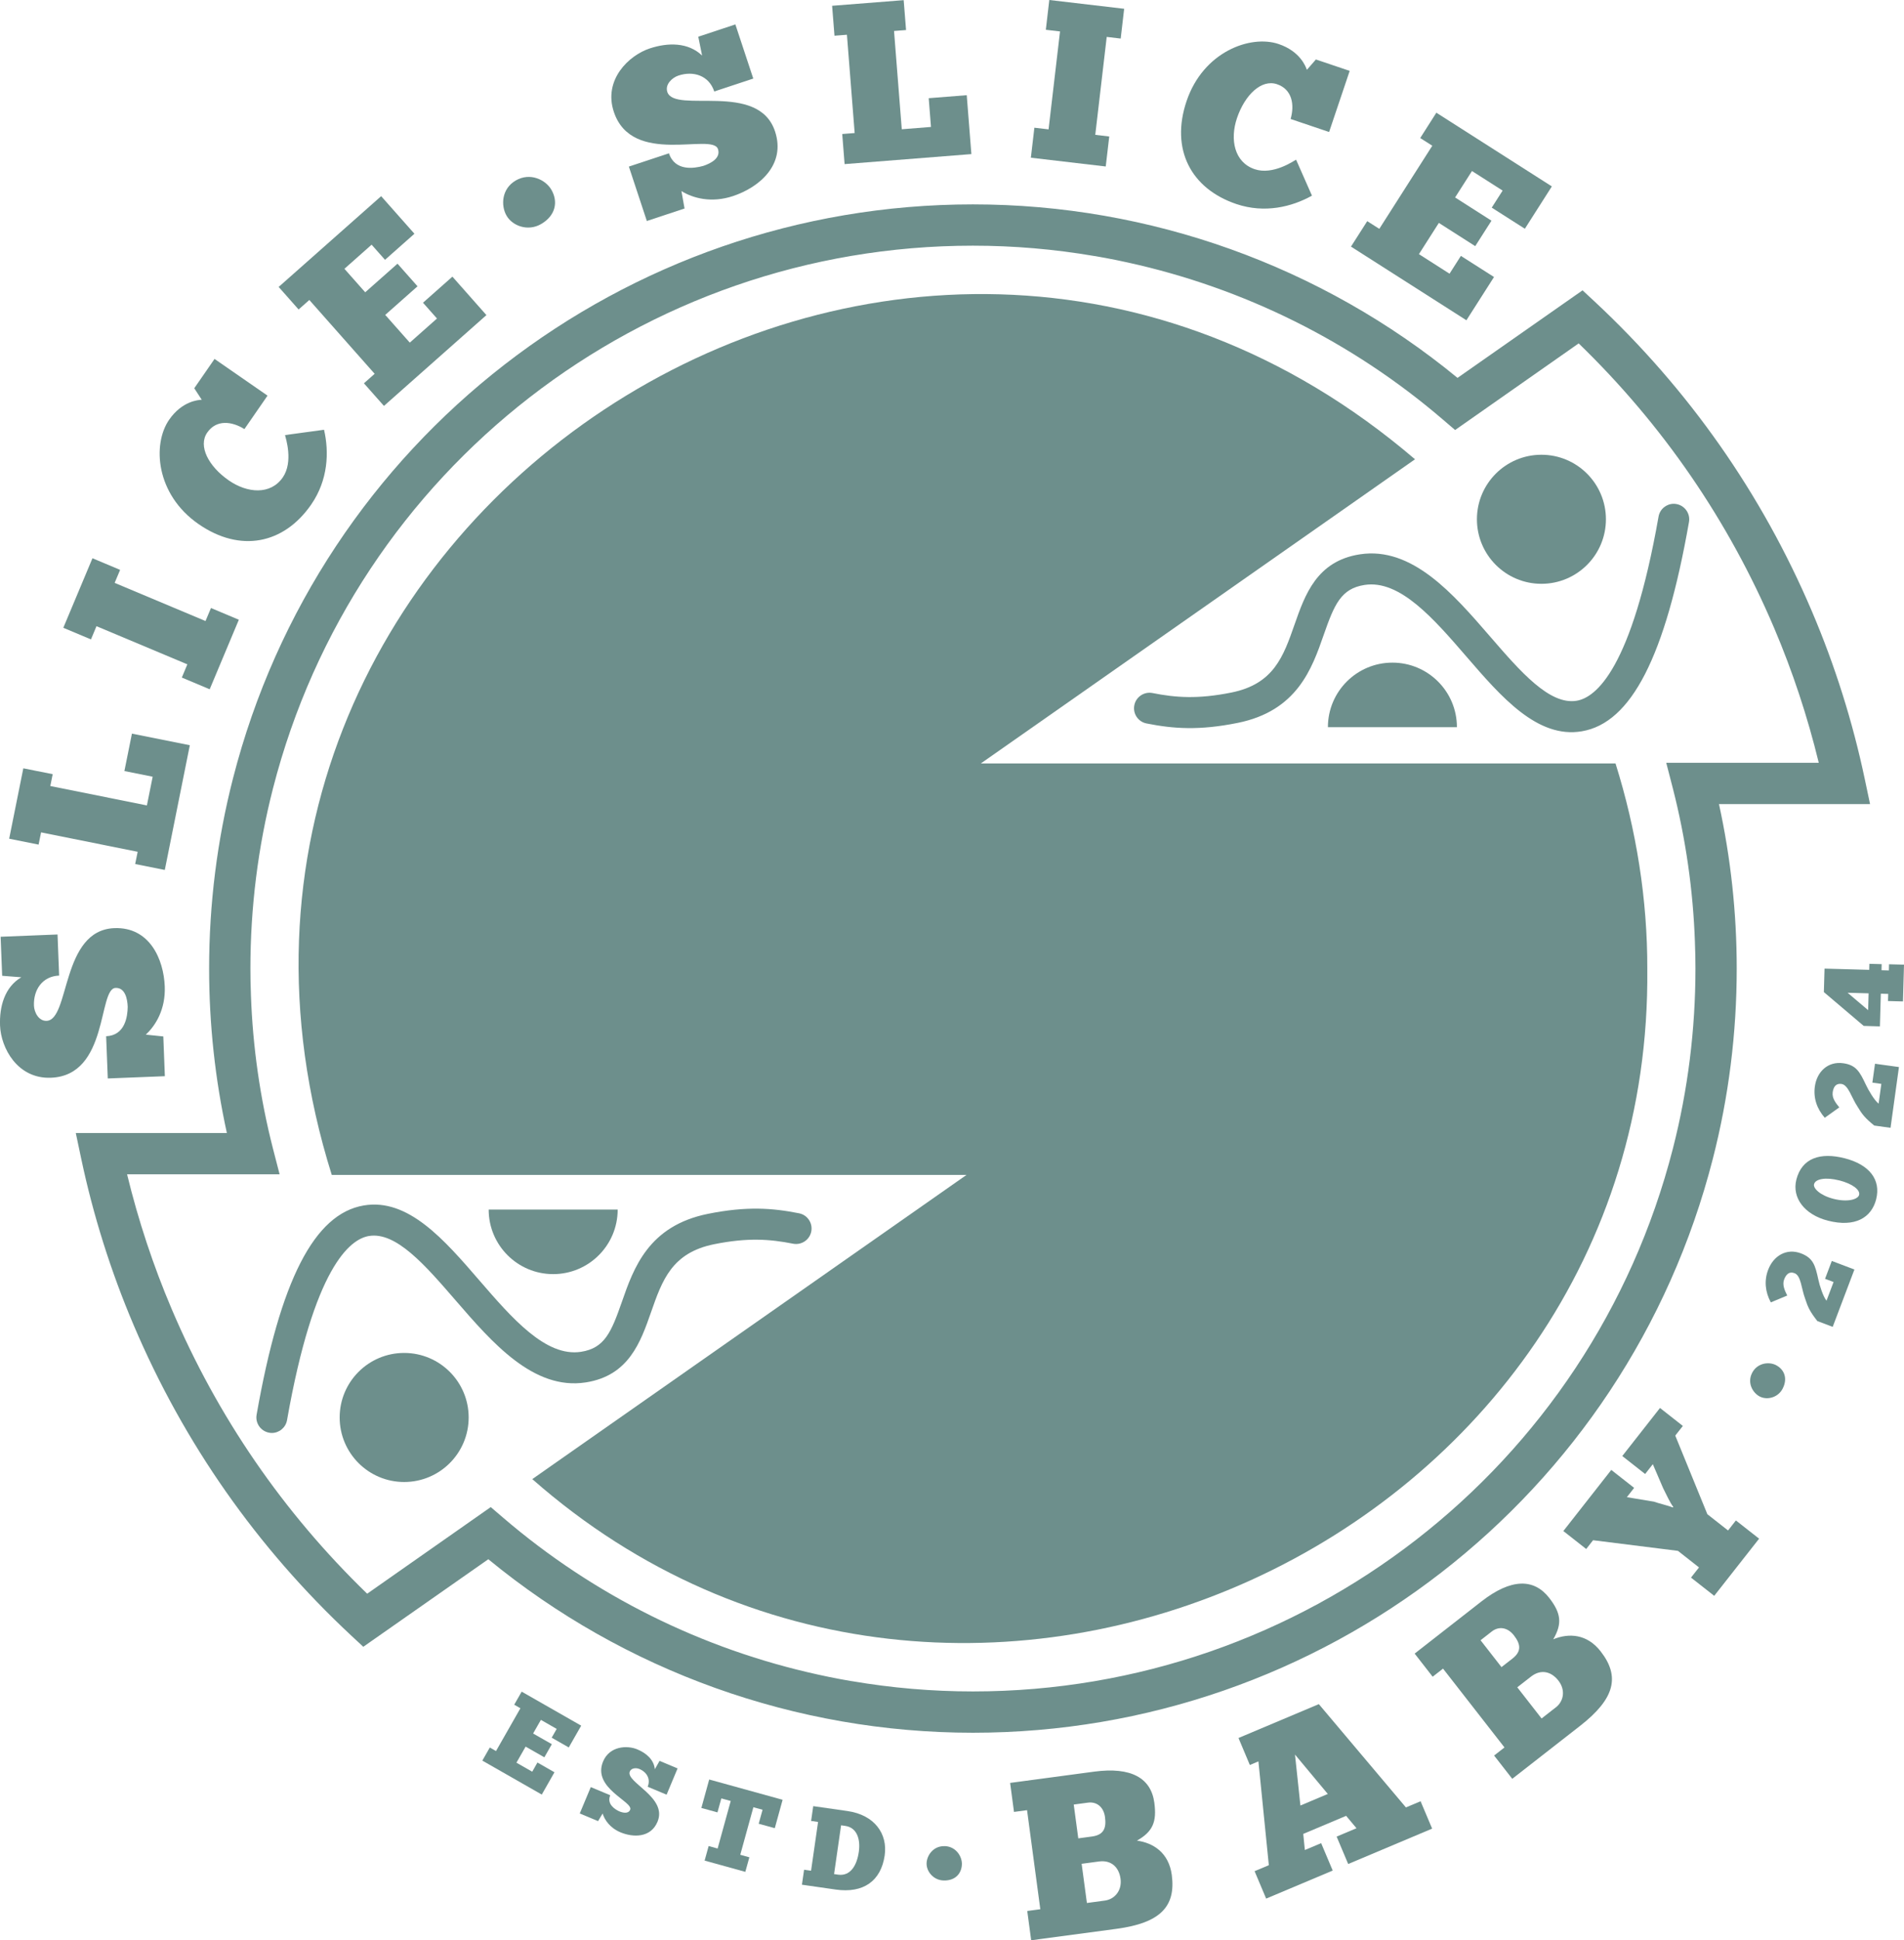 <?xml version="1.0" encoding="UTF-8"?>
<svg id="b" data-name="Layer_2" xmlns="http://www.w3.org/2000/svg" viewBox="0 0 369.01 375.85">
  <defs>
    <style>
      .d {
        fill: #6d8f8c;
      }
    </style>
  </defs>
  <g id="c" data-name="Layer_1">
    <g>
      <g>
        <path class="d" d="M362.43,155.76l-1.02-4.83c-2.34-11.11-5.78-22.01-10.21-32.42-9.72-22.85-23.89-43.06-42.12-60.07l-2.37-2.2-24.23,16.96c-26.4-21.7-59.63-33.61-93.92-33.61-67.66,0-126.63,45.72-143.4,111.18-3.07,11.96-4.63,24.35-4.63,36.84v.02c0,10.76,1.16,21.45,3.44,31.85H14.69l1.02,4.83c2.34,11.11,5.78,22.01,10.21,32.42,9.72,22.85,23.89,43.06,42.12,60.07l2.37,2.2,24.23-16.96c26.4,21.7,59.63,33.61,93.92,33.61,67.66,0,126.63-45.72,143.4-111.18,3.07-11.96,4.63-24.35,4.63-36.84v-.02c0-10.76-1.16-21.45-3.44-31.85h29.28ZM328.59,187.63c0,11.82-1.47,23.54-4.37,34.86-15.87,61.92-71.66,105.16-135.66,105.16-7.92,0-15.79-.68-23.51-2h-.03s-.05-.01-.08-.01c-.71-.12-1.42-.25-2.12-.38-1.44-.27-2.88-.56-4.31-.88-22.42-4.92-43.42-15.3-61.04-30.42l-2.36-2.02-23.95,16.78c-16.29-15.77-29.02-34.3-37.88-55.13-3.58-8.41-6.48-17.18-8.65-26.11h29.56l-1.29-4.99c-2.48-9.69-3.92-19.68-4.27-29.77v-.08c-.07-1.67-.1-3.34-.1-5.01v-.02c0-11.82,1.47-23.54,4.37-34.86,15.87-61.92,71.66-105.16,135.66-105.16,7.92,0,15.79.68,23.51,2h.03s.05.01.08.01c.71.12,1.42.25,2.12.38,1.44.27,2.88.56,4.31.88,22.42,4.92,43.42,15.3,61.04,30.42l2.36,2.02,23.95-16.78c16.29,15.77,29.02,34.3,37.88,55.13,3.58,8.41,6.48,17.18,8.65,26.11h-29.56l1.29,4.99c2.48,9.69,3.92,19.68,4.27,29.77v.08c.07,1.67.1,3.34.1,5.01v.02Z"/>
        <g>
          <path class="d" d="M31.97,208.47l-11.08.44-.32-8.18c3.69-.15,4.16-3.86,4.18-5.71-.06-1.54-.5-3.72-2.35-3.65-3.43.14-1.31,16.96-12.52,17.4-6.51.26-9.7-5.78-9.87-10.09-.15-3.69.89-7.48,4.12-9.37l-3.71-.29-.3-7.56,11.03-.44.31,7.96c-3.25.13-5,2.75-4.88,5.83.05,1.27.91,3,2.45,2.94,4.53-.18,2.78-17.55,13.12-17.96,6.86-.27,9.57,6.05,9.78,11.28.18,4.44-1.77,7.6-3.68,9.35l3.4.35.3,7.69Z"/>
          <path class="d" d="M1.78,162.46l2.74-13.63,5.69,1.14-.46,2.29,18.72,3.76,1.12-5.56-5.48-1.1,1.46-7.25,11.22,2.25-4.85,24.16-5.74-1.15.48-2.37-18.72-3.76-.48,2.37-5.69-1.14Z"/>
          <path class="d" d="M12.27,121.61l5.65-13.47,5.36,2.25-1.06,2.52,17.61,7.39,1.06-2.52,5.4,2.27-5.65,13.47-5.4-2.27,1.07-2.56-17.61-7.39-1.07,2.56-5.36-2.25Z"/>
          <path class="d" d="M62.8,83.25c1.01,4.34.79,9.75-2.49,14.49-5.31,7.67-13.76,9.37-21.83,3.78-8.32-5.76-8.98-15.47-5.7-20.21,2.5-3.62,5.66-3.84,6.32-3.87l-1.45-2.23,3.93-5.68,10.27,7.11-4.48,6.48c-2.43-1.52-5.43-1.89-7.21.68-1.8,2.6.24,6.53,4.18,9.26,3.58,2.48,8.08,2.86,10.46-.57,2.1-3.04.57-7.63.44-8.21l7.56-1.03Z"/>
          <path class="d" d="M54,55.59l19.87-17.59,6.45,7.28-5.7,5.05-2.6-2.93-5.27,4.67,4.03,4.55,6.26-5.54,3.88,4.38-6.26,5.54,4.76,5.37,5.27-4.67-2.71-3.06,5.7-5.05,6.59,7.45-19.86,17.59-3.88-4.38,2.08-1.84-12.66-14.3-2.08,1.84-3.85-4.35Z"/>
          <path class="d" d="M99.96,34.96c2.78-1.61,5.77-.15,6.9,1.79,1.33,2.28.87,4.99-1.99,6.65-2.51,1.46-5.51.41-6.69-1.61-1.13-1.94-1-5.22,1.78-6.83Z"/>
          <path class="d" d="M125.36,42.8l-3.48-10.53,7.77-2.57c1.16,3.51,4.86,2.93,6.64,2.44,1.46-.48,3.44-1.51,2.86-3.26-1.08-3.26-16.67,3.42-20.19-7.23-2.04-6.18,2.88-10.92,6.97-12.27,3.51-1.16,7.43-1.21,10.14,1.38l-.74-3.65,7.19-2.38,3.47,10.49-7.56,2.5c-1.02-3.09-4.03-4.05-6.95-3.08-1.21.4-2.63,1.71-2.15,3.17,1.42,4.3,17.64-2.17,20.88,7.65,2.15,6.52-3.17,10.87-8.14,12.52-4.22,1.4-7.79.4-10-.96l.6,3.37-7.31,2.42Z"/>
          <path class="d" d="M161.28,1.12L175.14.03l.46,5.79-2.33.18,1.5,19.04,5.66-.45-.44-5.57,7.37-.58.9,11.41-24.57,1.94-.46-5.83,2.41-.19-1.5-19.04-2.41.19-.46-5.79Z"/>
          <path class="d" d="M203.36,0l14.51,1.7-.67,5.77-2.71-.32-2.22,18.97,2.71.32-.68,5.81-14.51-1.7.68-5.81,2.75.32,2.22-18.97-2.75-.32.67-5.77Z"/>
          <path class="d" d="M254.25,37.91c-3.89,2.17-9.15,3.46-14.62,1.62-8.84-2.98-12.81-10.63-9.67-19.93,3.23-9.59,12.39-12.92,17.85-11.07,4.17,1.41,5.26,4.37,5.47,5l1.75-2.01,6.55,2.21-3.99,11.84-7.46-2.52c.79-2.75.31-5.75-2.65-6.74-3-1.01-6.21,2.04-7.75,6.58-1.39,4.13-.52,8.56,3.45,9.89,3.5,1.18,7.49-1.56,8.01-1.85l3.08,6.98Z"/>
          <path class="d" d="M278.39,21.84l22.37,14.27-5.23,8.2-6.42-4.09,2.11-3.3-5.94-3.79-3.27,5.12,7.05,4.5-3.15,4.93-7.05-4.5-3.86,6.05,5.93,3.79,2.2-3.45,6.42,4.09-5.35,8.38-22.37-14.27,3.15-4.93,2.34,1.49,10.27-16.1-2.34-1.49,3.12-4.9Z"/>
        </g>
        <g>
          <path class="d" d="M101.12,327.7l11.52,6.58-2.41,4.22-3.31-1.89.97-1.7-3.06-1.75-1.51,2.64,3.63,2.07-1.45,2.54-3.63-2.07-1.78,3.11,3.06,1.75,1.01-1.78,3.3,1.89-2.46,4.32-11.52-6.58,1.45-2.54,1.2.69,4.73-8.29-1.2-.69,1.44-2.52Z"/>
          <path class="d" d="M112.36,351.29l2.14-5.11,3.77,1.58c-.71,1.71.87,2.7,1.71,3.1.71.3,1.79.56,2.15-.29.66-1.58-7.41-4.17-5.25-9.35,1.25-3,4.67-3.18,6.65-2.34,1.71.71,3.2,1.98,3.38,3.84l.92-1.62,3.49,1.46-2.13,5.09-3.67-1.54c.63-1.5-.19-2.85-1.61-3.44-.59-.25-1.55-.22-1.85.49-.87,2.09,7.37,4.96,5.37,9.73-1.32,3.17-4.76,3.06-7.18,2.05-2.05-.86-3.07-2.4-3.46-3.64l-.88,1.47-3.55-1.48Z"/>
          <path class="d" d="M151.68,348.63l-1.52,5.51-3.12-.86.75-2.71-1.78-.49-2.54,9.21,1.76.49-.78,2.82-7.89-2.18.78-2.82,1.74.48,2.54-9.21-1.82-.5-.75,2.71-3.12-.86,1.52-5.51,14.23,3.93Z"/>
          <path class="d" d="M155.42,365.09l.42-2.9,1.35.19,1.36-9.45-1.35-.19.41-2.87,6.64.95c5.27.76,7.81,4.43,7.21,8.59-.71,4.96-4.13,7.38-9.48,6.62l-6.55-.94ZM163.84,353.7l-.83-.12-1.36,9.45.83.12c2.31.29,3.58-1.73,3.97-4.45.33-2.33-.31-4.67-2.62-5Z"/>
          <path class="d" d="M183.08,357.61c2.19.07,3.39,2,3.34,3.53-.06,1.8-1.3,3.2-3.55,3.13-1.98-.06-3.34-1.76-3.29-3.34.05-1.53,1.31-3.38,3.5-3.31Z"/>
          <path class="d" d="M199.85,375.85l-.76-5.67,2.53-.34-2.57-19.19-2.53.34-.75-5.62,16.27-2.18c7.24-.97,11.05,1.27,11.68,6.03.49,3.66-.27,5.58-3.37,7.33,3.26.45,6.18,2.41,6.75,6.64.82,6.15-2.26,9.31-10.67,10.44l-16.57,2.22ZM208.1,349.57l.88,6.54,2.66-.36c2.31-.31,2.8-1.66,2.52-3.76-.27-2.01-1.65-3.02-3.3-2.8l-2.75.37ZM214.14,368.16c1.83-.25,3.34-1.87,3.03-4.22-.3-2.22-1.78-3.67-4.18-3.35l-3.36.45,1.02,7.59,3.49-.47Z"/>
          <path class="d" d="M277.55,354.23l-16.26,6.85-2.24-5.31,3.85-1.62-2.01-2.4-8.31,3.5.31,3.12,3.16-1.33,2.24,5.31-12.9,5.43-2.24-5.31,2.76-1.16-2.02-20.11-1.66.7-2.2-5.23,15.57-6.56,16.88,20.01,2.84-1.2,2.24,5.31ZM252.03,349.75l5.31-2.24-6.36-7.63,1.05,9.87Z"/>
          <path class="d" d="M293.09,344.58l-3.52-4.51,2.01-1.57-11.91-15.27-2.01,1.57-3.49-4.48,12.94-10.1c5.76-4.49,10.18-4.48,13.13-.7,2.27,2.92,2.59,4.96.79,8.03,3.04-1.25,6.56-1.04,9.18,2.33,3.82,4.89,2.75,9.18-3.94,14.41l-13.19,10.29ZM286.94,317.73l4.06,5.21,2.12-1.65c1.84-1.43,1.57-2.85.28-4.51-1.25-1.6-2.95-1.77-4.27-.75l-2.19,1.71ZM301.55,330.73c1.46-1.14,1.94-3.3.48-5.18-1.38-1.77-3.39-2.27-5.3-.78l-2.67,2.08,4.71,6.04,2.78-2.17Z"/>
          <path class="d" d="M324.3,291.9c-.58-.68-1.44-2.58-1.97-3.62l-2-4.65-1.49,1.9-4.43-3.48,7.31-9.31,4.43,3.48-1.47,1.87,6.22,15.23,4.01,3.15,1.52-1.94,4.5,3.53-8.7,11.07-4.5-3.53,1.55-1.97-4.08-3.21-16.45-2.06-1.33,1.7-4.43-3.48,9.29-11.84,4.43,3.48-1.41,1.8,5.24.87c.82.31,2.95.8,3.65,1.13l.11-.14Z"/>
          <path class="d" d="M339.58,265.93c1.01-1.94,3.27-2.19,4.62-1.49,1.6.83,2.32,2.56,1.29,4.56-.91,1.76-3.03,2.25-4.44,1.52-1.36-.71-2.48-2.64-1.47-4.58Z"/>
          <path class="d" d="M343.2,252.29c-1.12-2.07-1.3-4.26-.52-6.31,1.04-2.74,3.58-4.24,6.36-3.19,2.37.9,2.77,2.32,3.36,5.04.26,1.23.94,3.34,1.59,4.13l1.37-3.62-1.65-.62,1.31-3.46,4.38,1.66-4.21,11.11-2.98-1.13c-1.42-1.83-1.81-2.62-2.36-4.33-.74-1.95-.78-4.46-2.06-4.94-1.05-.4-1.65.27-2.01,1.21-.42,1.11.18,2.26.6,3.12l-3.19,1.33Z"/>
          <path class="d" d="M354.27,236.46c-4.52-1.15-7.02-4.42-6.12-7.96,1.07-4.18,4.65-5.33,9.36-4.13,4.73,1.21,7.08,4.1,6.1,7.96-.91,3.56-4.1,5.47-9.34,4.13ZM356.42,228.65c-2.54-.65-4.58-.3-4.84.74-.22.78,1.17,2.18,3.77,2.84,2.75.7,4.74.1,4.96-.76.25-.98-1.29-2.17-3.89-2.83Z"/>
          <path class="d" d="M353.65,216.52c-1.55-1.77-2.22-3.86-1.92-6.04.4-2.9,2.55-4.93,5.49-4.52,2.51.35,3.21,1.64,4.4,4.16.53,1.14,1.67,3.05,2.47,3.67l.53-3.83-1.74-.24.51-3.66,4.64.64-1.63,11.77-3.16-.44c-1.79-1.47-2.34-2.15-3.26-3.7-1.16-1.74-1.75-4.17-3.1-4.36-1.11-.15-1.55.63-1.69,1.63-.16,1.18.68,2.16,1.28,2.91l-2.81,2.01Z"/>
          <path class="d" d="M361.2,198.73l-7.72-6.55.13-4.55,8.66.24.03-1.17,2.38.07-.03,1.17,1.43.04.03-1.19,2.9.08-.2,7.12-2.9-.08.04-1.38-1.43-.04-.18,6.33-3.14-.09ZM362.15,192.42l-4.07-.11,3.98,3.37.09-3.25Z"/>
        </g>
        <path class="d" d="M319.26,187.74c1.06,110.47-133.06,171.83-216.1,98.78l84.15-58.92h-123.01C25.01,102.46,174.4,3.59,274.24,88.97l-84.15,58.92h123.01c4.03,12.85,6.2,26.32,6.16,39.85Z"/>
      </g>
      <path class="d" d="M94.71,234.31h25c0,6.91-5.6,12.5-12.5,12.5-6.9,0-12.5-5.59-12.5-12.5Z"/>
      <path class="d" d="M52.69,277.58c-.17,0-.35-.02-.52-.05-1.63-.29-2.72-1.84-2.44-3.47,4.58-26.05,11.18-38.93,20.77-40.55,8.6-1.46,15.61,6.65,22.38,14.49,6.34,7.33,12.89,14.92,19.73,13.86,4.58-.71,5.86-3.8,7.91-9.66,2.29-6.57,5.15-14.75,16.71-17.07,7.47-1.5,12.46-1.13,17.64-.1,1.63.32,2.68,1.9,2.36,3.53-.32,1.62-1.9,2.68-3.53,2.36-4.48-.89-8.79-1.21-15.29.1-8.21,1.65-10.07,6.99-12.23,13.16-2.02,5.77-4.3,12.32-12.66,13.61-10.12,1.56-18.12-7.69-25.19-15.86-5.95-6.88-11.58-13.38-16.84-12.5-3.69.62-10.65,6.09-15.86,35.67-.26,1.46-1.52,2.48-2.95,2.48Z"/>
      <circle class="d" cx="78.33" cy="274.58" r="12.5"/>
      <g>
        <g>
          <path class="d" d="M282.36,140.86h-25c0-6.91,5.6-12.5,12.5-12.5s12.5,5.59,12.5,12.5Z"/>
          <path class="d" d="M324.38,97.59c.17,0,.35.02.52.05,1.63.29,2.72,1.84,2.44,3.47-4.58,26.05-11.18,38.93-20.77,40.55-8.6,1.46-15.61-6.65-22.38-14.49-6.34-7.33-12.89-14.92-19.73-13.86-4.58.71-5.86,3.8-7.91,9.66-2.29,6.57-5.15,14.75-16.71,17.07-7.47,1.5-12.46,1.13-17.64.1-1.63-.32-2.68-1.9-2.36-3.53.32-1.62,1.9-2.68,3.53-2.36,4.48.89,8.79,1.21,15.29-.1,8.21-1.65,10.07-6.99,12.23-13.16,2.02-5.77,4.3-12.32,12.66-13.61,10.12-1.56,18.12,7.69,25.19,15.86,5.95,6.88,11.58,13.38,16.84,12.5,3.69-.62,10.65-6.09,15.86-35.67.26-1.46,1.52-2.48,2.95-2.48Z"/>
        </g>
        <circle class="d" cx="298.74" cy="100.59" r="12.5"/>
      </g>
    </g>
  </g>
</svg>